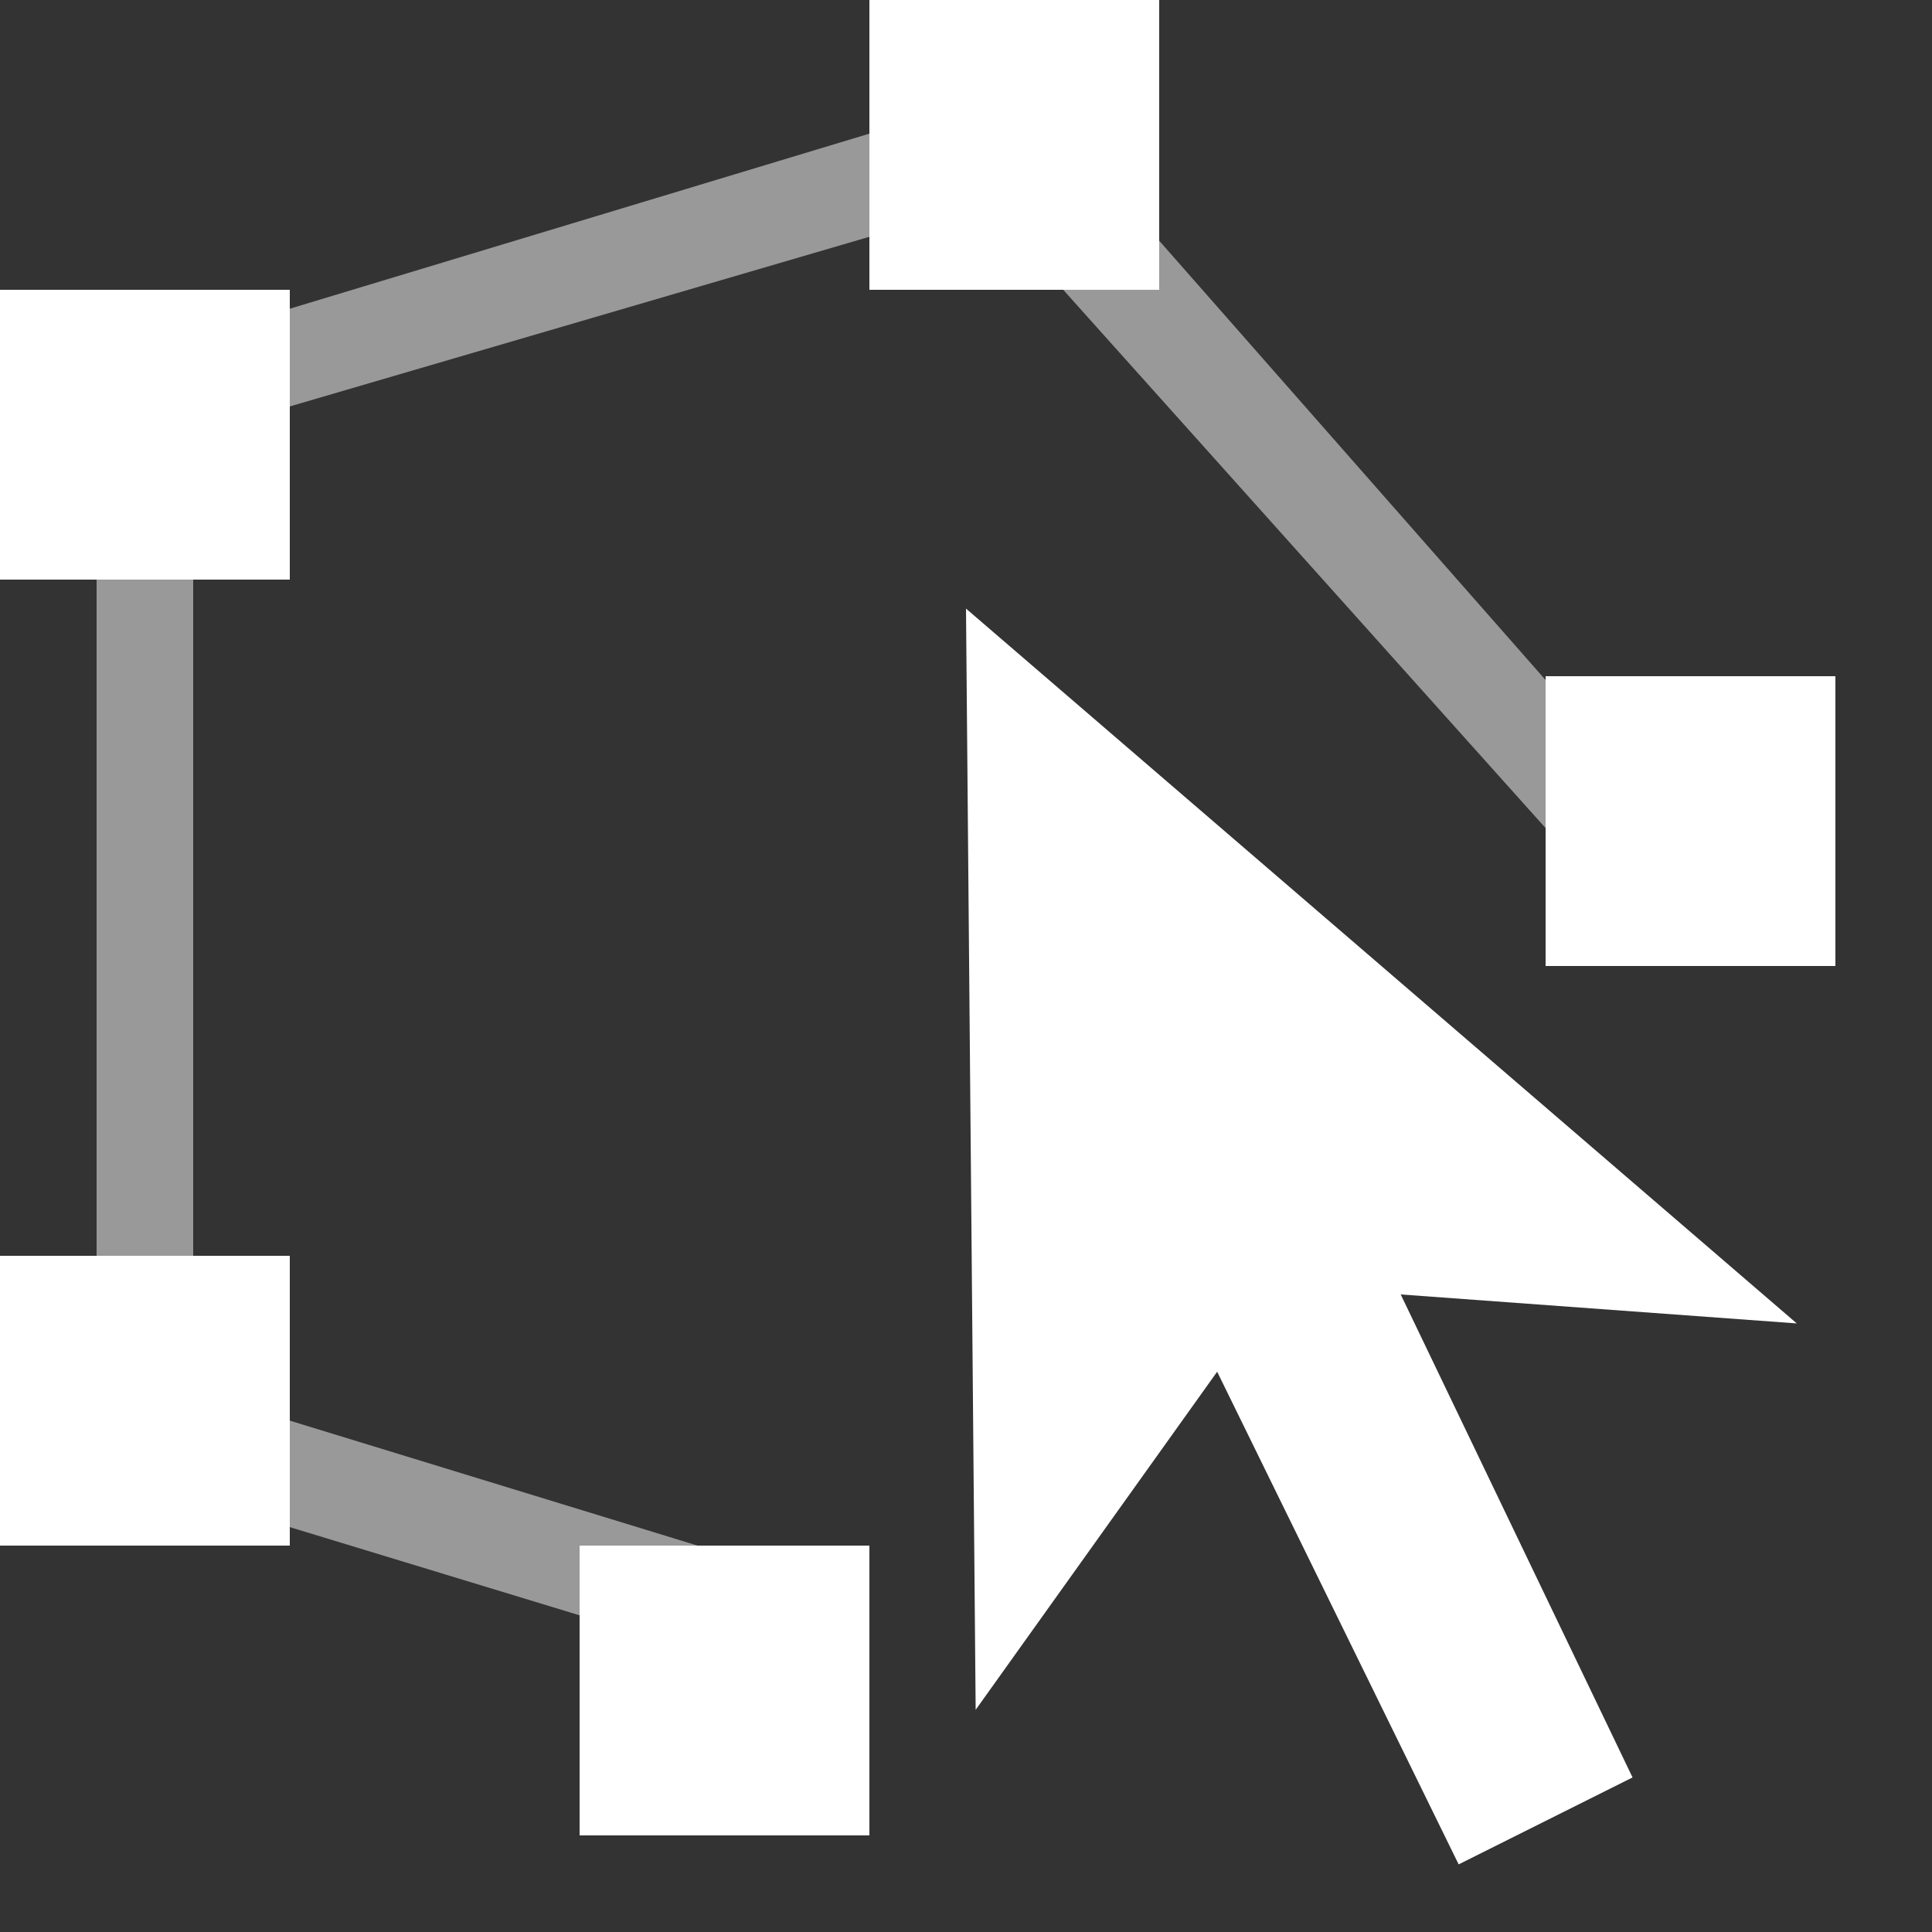 <svg width="20" height="20" viewBox="0 0 20 20" fill="none" xmlns="http://www.w3.org/2000/svg">
<rect x="0" y="0" width="20" height="20" fill="#333333" stroke="none"/>
<path d="M18.6 13.7L10 6.3L10.1 17.7L12.6 14.2L15.1 19.3L16.9 18.4L14.5 13.4L18.6 13.7Z" fill="white"/>
<path opacity="0.5" d="M7.9 17.3L1 15.2V3.8L10.6 0.9L17.9 9.2L17.1 9.8L10.2 2.1L2 4.5V14.4L8.2 16.3L7.9 17.3Z" fill="white"/>
<path d="M12 0H9V3H12V0Z" fill="white"/>
<path d="M3 3H0V6H3V3Z" fill="white"/>
<path d="M3 13H0V16H3V13Z" fill="white"/>
<path d="M9 16H6V19H9V16Z" fill="white"/>
<path d="M19 7H16V10H19V7Z" fill="white"/>
</svg>
